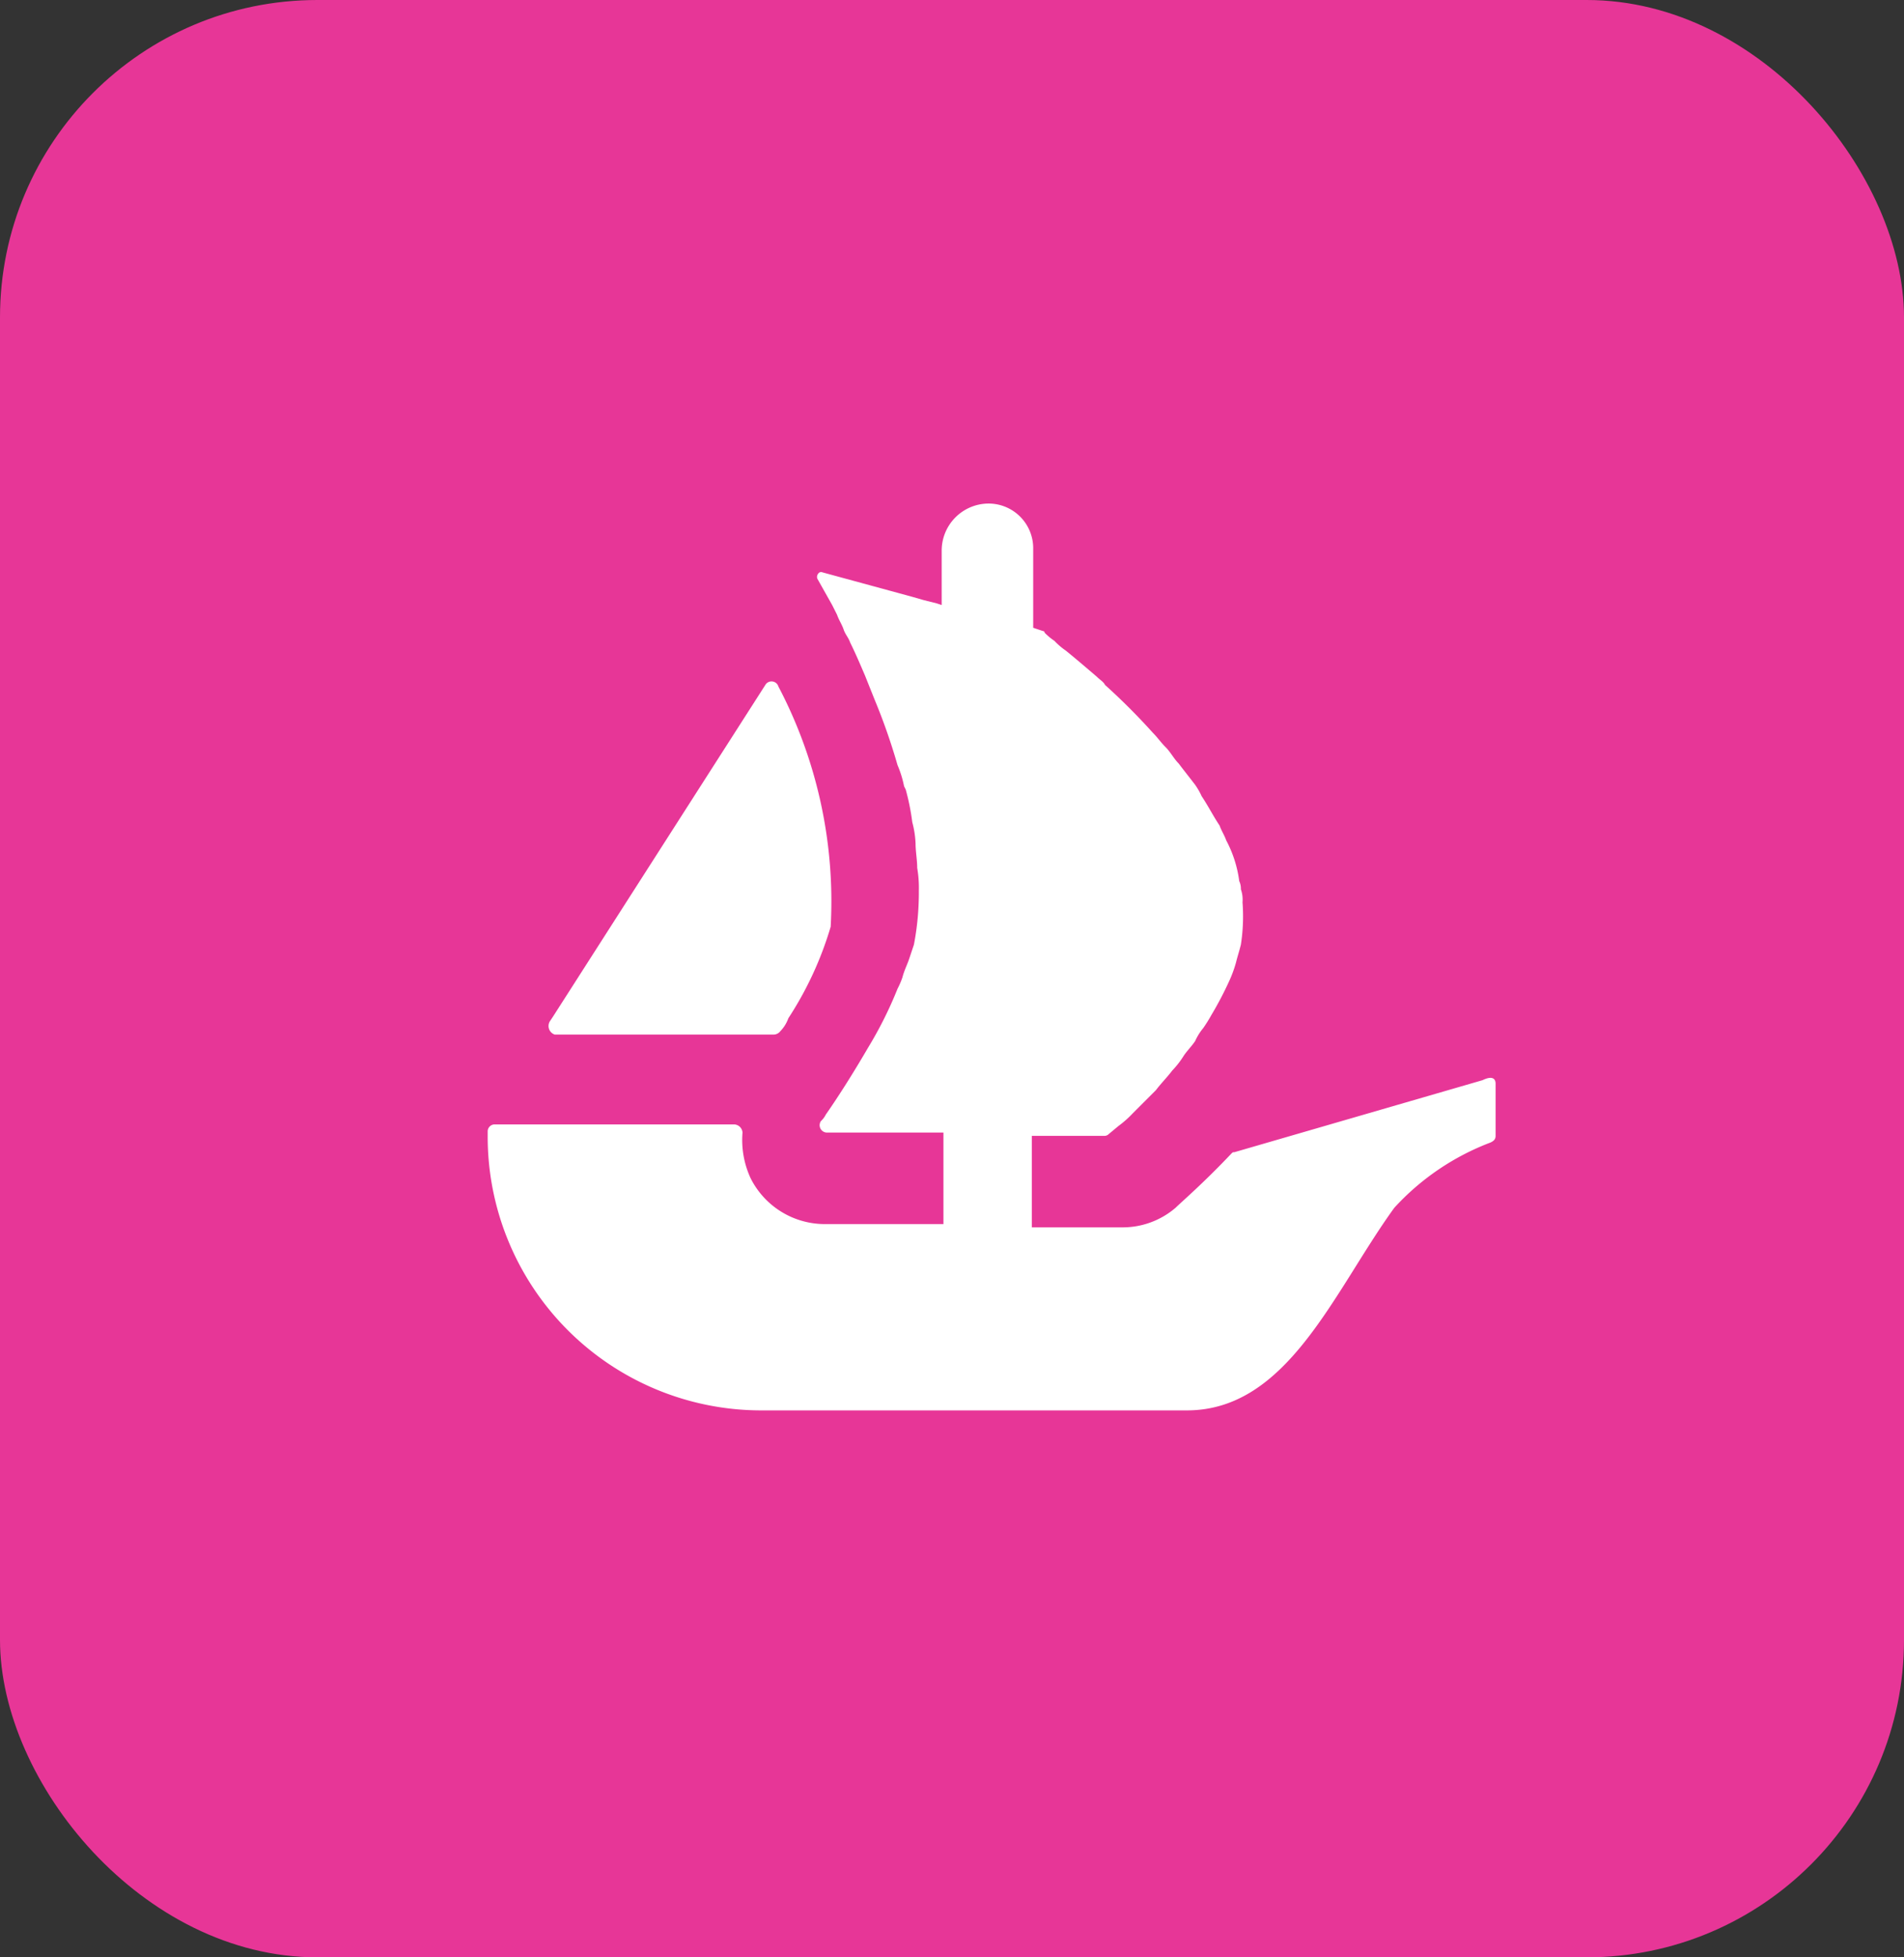 <svg xmlns="http://www.w3.org/2000/svg" width="36" height="37" viewBox="0 0 36 37">
  <rect x="0" y="0" width="36" height="37" fill="#333333" stroke="none"/>
  <g id="Group_153" data-name="Group 153" transform="translate(-304 -5455.66)">
    <g id="Group_204" data-name="Group 204">
      <g id="Twitter" transform="translate(47 1157.66)">
        <g id="Group_203" data-name="Group 203">
          <rect id="Rectangle_32" data-name="Rectangle 32" width="36" height="37" rx="6" transform="translate(257 4298)" fill="#e73697"/>
        </g>
      </g>
      <g id="opensea-seeklogo.com" transform="translate(209.321 5295.079)">
        <path id="Path_831" data-name="Path 831" d="M107.644,187.415l.062-.093,4.015-6.27a.136.136,0,0,1,.247.031,8.734,8.734,0,0,1,.988,4.54,6.548,6.548,0,0,1-.8,1.73.672.672,0,0,1-.154.247.16.16,0,0,1-.124.062h-4.139A.171.171,0,0,1,107.644,187.415Z" transform="translate(-2.571 -7.524)" fill="#fff"/>
        <path id="Path_832" data-name="Path 832" d="M122.957,181.065v.988c0,.062-.031.093-.093.124a4.742,4.742,0,0,0-1.822,1.235c-1.143,1.575-2.008,3.83-3.923,3.83h-8.061a5.174,5.174,0,0,1-5.158-5.189v-.093a.133.133,0,0,1,.124-.124h4.54a.165.165,0,0,1,.154.154,1.72,1.72,0,0,0,.154.865,1.57,1.57,0,0,0,1.421.865h2.224v-1.73h-2.193a.139.139,0,0,1-.124-.216.427.427,0,0,0,.093-.124c.216-.309.494-.741.8-1.266a7.471,7.471,0,0,0,.556-1.112,1.505,1.505,0,0,0,.093-.216c.031-.124.093-.247.124-.34l.093-.278a5.206,5.206,0,0,0,.093-1.019,2.188,2.188,0,0,0-.031-.432c0-.154-.031-.309-.031-.463a1.808,1.808,0,0,0-.062-.4,4.374,4.374,0,0,0-.124-.618l-.031-.062a2,2,0,0,0-.124-.4,11.522,11.522,0,0,0-.432-1.235l-.185-.463c-.093-.216-.185-.432-.278-.618-.031-.093-.093-.154-.124-.247s-.093-.185-.124-.278l-.093-.185-.278-.494c-.031-.062.031-.154.093-.124l1.7.463h0l.216.062.247.062.093.031V171a.89.89,0,0,1,.865-.9.844.844,0,0,1,.865.865v1.483l.185.062a.03.03,0,0,1,.031.031,1.176,1.176,0,0,0,.185.154,1.344,1.344,0,0,0,.216.185c.154.124.371.309.587.494.062.062.124.093.154.154a12.221,12.221,0,0,1,.9.9c.093.093.154.185.247.278s.154.216.247.309c.093.124.216.278.309.4a1.34,1.34,0,0,1,.124.216c.124.185.216.371.34.556.031.093.093.185.124.278a2.262,2.262,0,0,1,.247.772.336.336,0,0,1,.031.154h0a.6.6,0,0,1,.031.247,3.5,3.5,0,0,1-.031.8c-.031.124-.062.216-.093.34a2.349,2.349,0,0,1-.124.34,6.534,6.534,0,0,1-.34.649,2.848,2.848,0,0,1-.154.247,1.084,1.084,0,0,0-.154.247c-.062.093-.154.185-.216.278a1.7,1.7,0,0,1-.216.278c-.093.124-.216.247-.309.371a8664.041,8664.041,0,0,0-.432.432,2,2,0,0,1-.278.247l-.185.154a.114.114,0,0,1-.093.031h-1.359v1.73h1.7a1.535,1.535,0,0,0,1.019-.371c.093-.093.525-.463,1.05-1.019.031-.031.031-.031.062-.031L122.71,181C122.895,180.91,122.957,180.972,122.957,181.065Z" fill="#fff"/>
      </g>
    </g>
  </g>
</svg>
